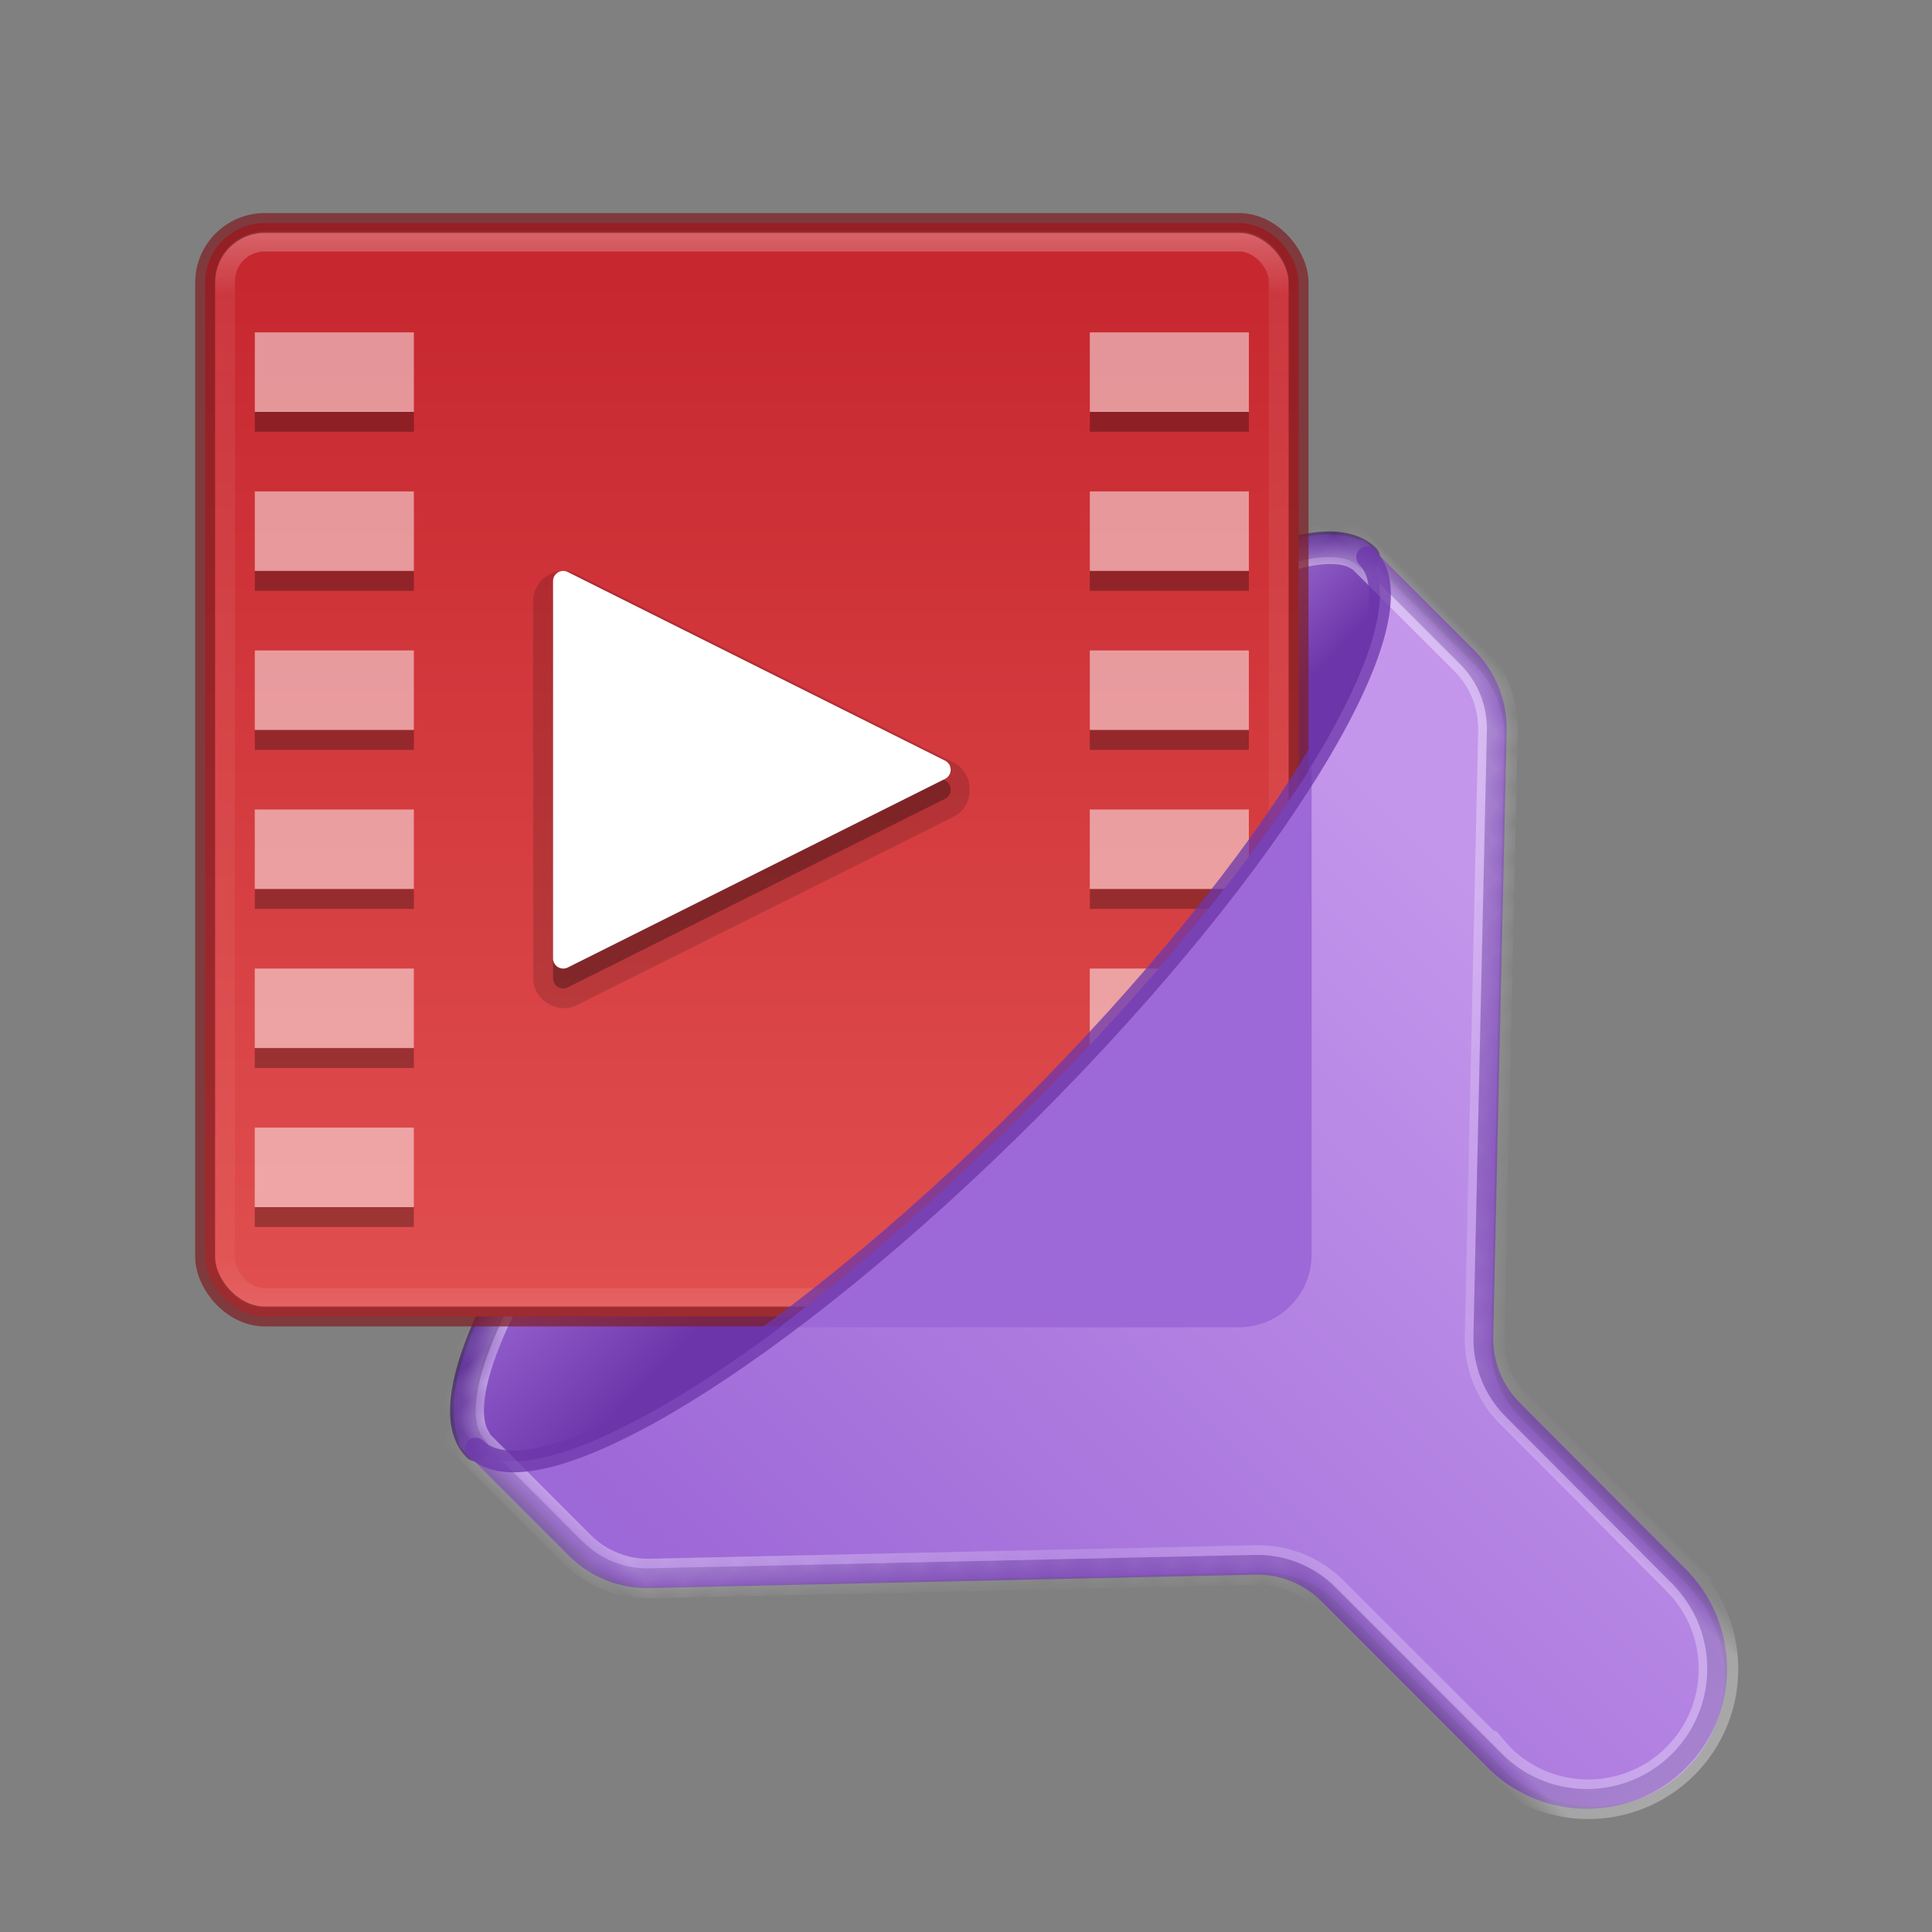 <?xml version="1.0" encoding="UTF-8" standalone="no"?>
<svg
   xmlns:dc="http://purl.org/dc/elements/1.1/"
   xmlns:cc="http://creativecommons.org/ns#"
   xmlns:rdf="http://www.w3.org/1999/02/22-rdf-syntax-ns#"
   xmlns:svg="http://www.w3.org/2000/svg"
   xmlns="http://www.w3.org/2000/svg"
   xmlns:xlink="http://www.w3.org/1999/xlink"
   xmlns:sodipodi="http://sodipodi.sourceforge.net/DTD/sodipodi-0.dtd"
   xmlns:inkscape="http://www.inkscape.org/namespaces/inkscape"
   style="isolation:isolate"
   viewBox="0 0 128 128"
   width="128"
   height="128"
   version="1.1"
   id="svg129"
   sodipodi:docname="com.github.cryptowyrm.copypastegrab.svg"
   inkscape:version="0.92.4 5da689c313, 2019-01-14"
   enable-background="new">
  <rect x="0" y="0" width="128" height="128" fill="#808080" stroke="none"/>
  <sodipodi:namedview
     pagecolor="#ffffff"
     bordercolor="#666666"
     borderopacity="1"
     objecttolerance="10"
     gridtolerance="10"
     guidetolerance="10"
     inkscape:pageopacity="0"
     inkscape:pageshadow="2"
     inkscape:window-width="2560"
     inkscape:window-height="1386"
     id="namedview131"
     showgrid="true"
     inkscape:zoom="4"
     inkscape:cx="43.008421"
     inkscape:cy="87.94217"
     inkscape:window-x="0"
     inkscape:window-y="28"
     inkscape:window-maximized="1"
     inkscape:current-layer="layer1"
     inkscape:snap-intersection-paths="true"
     inkscape:object-paths="true"
     inkscape:snap-center="true"
     inkscape:snap-object-midpoints="true"
     inkscape:snap-nodes="true"
     showguides="true"
     inkscape:guide-bbox="true"
     inkscape:snap-page="true">
    <inkscape:grid
       type="xygrid"
       id="grid1102" />
    <sodipodi:guide
       position="127,8"
       orientation="0,1"
       id="guide1104"
       inkscape:locked="false" />
    <sodipodi:guide
       position="126.299,114"
       orientation="0,1"
       id="guide1106"
       inkscape:locked="false" />
  </sodipodi:namedview>
  <defs
     id="defs5">
    <linearGradient
       inkscape:collect="always"
       id="linearGradient2333">
      <stop
         style="stop-color:#9d68d7;stop-opacity:1;"
         offset="0"
         id="stop2329" />
      <stop
         style="stop-color:#c396eb;stop-opacity:1"
         offset="1"
         id="stop2331" />
    </linearGradient>
    <linearGradient
       id="linearGradient1086">
      <stop
         style="stop-color:#c6262e;stop-opacity:1"
         offset="0"
         id="stop1082" />
      <stop
         style="stop-color:#e14f4f;stop-opacity:1"
         offset="1"
         id="stop1084" />
    </linearGradient>
    <linearGradient
       inkscape:collect="always"
       id="linearGradient1159">
      <stop
         style="stop-color:#ffffff;stop-opacity:0.474"
         offset="0"
         id="stop1155" />
      <stop
         id="stop893"
         offset="0.524"
         style="stop-color:#ffffff;stop-opacity:0.202" />
      <stop
         style="stop-color:#ffffff;stop-opacity:0.757"
         offset="1"
         id="stop1157" />
    </linearGradient>
    <linearGradient
       inkscape:collect="always"
       id="linearGradient1146">
      <stop
         style="stop-color:#6c36aa;stop-opacity:1;"
         offset="0"
         id="stop1142" />
      <stop
         style="stop-color:#6c36aa;stop-opacity:0;"
         offset="1"
         id="stop1144" />
    </linearGradient>
    <linearGradient
       gradientUnits="userSpaceOnUse"
       gradientTransform="matrix(63.051,0,0,70.028,34,50.972)"
       y2="0.632"
       x2="1.175"
       y1="0.916"
       x1="0.417"
       id="linearGradient913"
       spreadMethod="reflect">
      <stop
         id="stop905"
         style="stop-color:#626262;stop-opacity:1"
         stop-opacity="1"
         offset="0" />
      <stop
         id="stop907"
         style="stop-color:rgb(251,251,251)"
         stop-opacity="1"
         offset="0.501" />
      <stop
         id="stop909"
         style="stop-color:#3e3e3e;stop-opacity:1"
         stop-opacity="1"
         offset="1" />
      <stop
         id="stop911"
         style="stop-color:rgb(34,34,34)"
         stop-opacity="1"
         offset="1" />
    </linearGradient>
    <defs
       id="defs18">
      <filter
         style="color-interpolation-filters:sRGB"
         filterUnits="objectBoundingBox"
         height="4"
         width="4"
         y="-2"
         x="-2"
         id="WRFd4d3NpfOnJD4am1MuHZCbkU5yCMiX">
        <feGaussianBlur
           id="feGaussianBlur15"
           stdDeviation="2.147" />
      </filter>
    </defs>
    <defs
       id="defs31">
      <filter
         style="color-interpolation-filters:sRGB"
         filterUnits="objectBoundingBox"
         height="4"
         width="4"
         y="-2"
         x="-2"
         id="PRyrt8jTOCg9IXoUGN4z0RxWDRVjClqJ">
        <feGaussianBlur
           id="feGaussianBlur28"
           stdDeviation="2.214" />
      </filter>
    </defs>
    <defs
       id="defs87">
      <filter
         style="color-interpolation-filters:sRGB"
         filterUnits="objectBoundingBox"
         height="4"
         width="4"
         y="-2"
         x="-2"
         id="kqS1lDdwMTTsE2exyKNqwGfAMAZA3VPE">
        <feGaussianBlur
           id="feGaussianBlur76"
           stdDeviation="2.147"
           in="SourceGraphic" />
        <feOffset
           id="feOffset78"
           result="pf_100_offsetBlur"
           dy="-3"
           dx="0" />
        <feFlood
           id="feFlood80"
           flood-opacity="0.65"
           flood-color="#000000" />
        <feComposite
           id="feComposite82"
           result="pf_100_dropShadow"
           operator="in"
           in2="pf_100_offsetBlur" />
        <feBlend
           id="feBlend84"
           mode="normal"
           in2="pf_100_dropShadow"
           in="SourceGraphic" />
      </filter>
    </defs>
    <linearGradient
       spreadMethod="reflect"
       id="_lgradient_0"
       x1="0.417"
       y1="0.916"
       x2="1.175"
       y2="0.632"
       gradientTransform="matrix(63.051,0,0,70.028,34,50.972)"
       gradientUnits="userSpaceOnUse">
      <stop
         offset="0"
         stop-opacity="1"
         style="stop-color:rgb(189,189,189)"
         id="stop63" />
      <stop
         offset="0.465"
         stop-opacity="1"
         style="stop-color:rgb(251,251,251)"
         id="stop65" />
      <stop
         offset="87.391"
         stop-opacity="1"
         style="stop-color:rgb(128,128,128)"
         id="stop67" />
      <stop
         offset="1"
         stop-opacity="1"
         style="stop-color:rgb(34,34,34)"
         id="stop69" />
    </linearGradient>
    <linearGradient
       id="linearGradient4170">
      <stop
         id="stop1009"
         offset="0"
         style="stop-color:#575d5e;stop-opacity:1" />
      <stop
         id="stop1011"
         offset="1"
         style="stop-color:#292d2e;stop-opacity:1" />
    </linearGradient>
    <linearGradient
       xlink:href="#linearGradient3924-2-2-5-8"
       gradientUnits="userSpaceOnUse"
       gradientTransform="matrix(1.432,0,0,1.436,35.847,34.942)"
       y2="43"
       y1="5"
       x2="24"
       x1="24"
       id="linearGradient3180" />
    <linearGradient
       id="linearGradient3924-2-2-5-8">
      <stop
         id="stop1015"
         style="stop-color:#ffffff;stop-opacity:1"
         offset="0" />
      <stop
         id="stop1017"
         style="stop-color:#ffffff;stop-opacity:0.235"
         offset=".063" />
      <stop
         id="stop1019"
         style="stop-color:#ffffff;stop-opacity:0.157"
         offset=".951" />
      <stop
         id="stop1021"
         style="stop-color:#ffffff;stop-opacity:0.392"
         offset="1" />
    </linearGradient>
    <radialGradient
       xlink:href="#linearGradient3688-166-749-4-0-3-8"
       gradientUnits="userSpaceOnUse"
       gradientTransform="matrix(2.004,0,0,1.4,27.988,-17.4)"
       fy="43.5"
       fx="4.993"
       r="2.5"
       cy="43.5"
       cx="4.993"
       id="radialGradient3337-2-2" />
    <linearGradient
       id="linearGradient3688-166-749-4-0-3-8">
      <stop
         id="stop1025"
         style="stop-color:#181818;stop-opacity:1"
         offset="0" />
      <stop
         id="stop1027"
         style="stop-color:#181818;stop-opacity:0"
         offset="1" />
    </linearGradient>
    <radialGradient
       xlink:href="#linearGradient3688-166-749-4-0-3-8"
       gradientUnits="userSpaceOnUse"
       gradientTransform="matrix(2.004,0,0,1.4,-20.012,-104.4)"
       fy="43.5"
       fx="4.993"
       r="2.5"
       cy="43.5"
       cx="4.993"
       id="radialGradient3339-1-4" />
    <linearGradient
       id="linearGradient3702-501-757-8-4-1-1">
      <stop
         id="stop1036"
         style="stop-color:#181818;stop-opacity:0"
         offset="0" />
      <stop
         id="stop1038"
         style="stop-color:#181818;stop-opacity:1"
         offset=".5" />
      <stop
         id="stop1040"
         style="stop-color:#181818;stop-opacity:0"
         offset="1" />
    </linearGradient>
    <linearGradient
       xlink:href="#linearGradient3702-501-757-8-4-1-1"
       gradientUnits="userSpaceOnUse"
       y2="39.999"
       y1="47.028"
       x2="25.058"
       x1="25.058"
       id="linearGradient4159" />
    <linearGradient
       xlink:href="#linearGradient4170"
       gradientUnits="userSpaceOnUse"
       y2="59"
       y1="5"
       x2="32"
       x1="32"
       id="linearGradient4166"
       gradientTransform="translate(38.226,37.413)" />
    <linearGradient
       inkscape:collect="always"
       xlink:href="#linearGradient1146"
       id="linearGradient1148"
       x1="66.961"
       y1="77.637"
       x2="66.734"
       y2="69.727"
       gradientUnits="userSpaceOnUse"
       gradientTransform="matrix(1.692,0,0,1.692,-114.369,-37.225)" />
    <linearGradient
       inkscape:collect="always"
       xlink:href="#linearGradient1159"
       id="linearGradient1161"
       x1="65.549"
       y1="123.85"
       x2="66.49"
       y2="69.323"
       gradientUnits="userSpaceOnUse" />
    <mask
       maskUnits="userSpaceOnUse"
       id="mask889">
      <path
         style="fill:#9d68d7;fill-opacity:1;stroke:none;stroke-width:0.851;stroke-linecap:round;stroke-linejoin:round;stroke-opacity:0.757"
         d="m 65.334,69.742 a 24.678,5.957 0 0 0 -24.592,5.537 h -0.086 v 0.42 5.547 c 0,1.076 0.439,2.106 1.217,2.85 l 17.137,16.393 c 0.778,0.744 1.219,1.773 1.219,2.85 v 15.334 h 0.002 c -0.002,0.027 -0.003,0.055 -0.004,0.082 6.2e-5,2.817 2.284,5.102 5.102,5.102 2.741,-0.003 4.99,-2.173 5.092,-4.912 h 0.006 v -0.113 c 0.002,-0.025 0.003,-0.051 0.004,-0.076 -8.95e-4,-0.037 -0.002,-0.074 -0.004,-0.111 l 0.014,-15.305 c 8.87e-4,-1.076 0.439,-2.106 1.217,-2.85 L 88.793,84.095 c 0.778,-0.744 1.219,-1.773 1.219,-2.85 V 75.699 75.275 H 89.947 A 24.678,5.957 0 0 0 65.334,69.742 Z"
         id="path891"
         inkscape:connector-curvature="0" />
    </mask>
    <filter
       color-interpolation-filters="sRGB"
       height="46"
       width="567"
       y="190"
       x="-266"
       filterUnits="userSpaceOnUse"
       id="filter0_d">
      <feFlood
         id="feFlood1082"
         result="BackgroundImageFix"
         flood-opacity="0" />
      <feColorMatrix
         id="feColorMatrix1084"
         values="0 0 0 0 0 0 0 0 0 0 0 0 0 0 0 0 0 0 255 0"
         type="matrix"
         in="SourceAlpha" />
      <feOffset
         id="feOffset1086"
         dy="7"
         dx="0" />
      <feGaussianBlur
         id="feGaussianBlur1088"
         stdDeviation="3.5" />
      <feColorMatrix
         id="feColorMatrix1090"
         values="0 0 0 0 0 0 0 0 0 0 0 0 0 0 0 0 0 0 0.3 0"
         type="matrix" />
      <feBlend
         id="feBlend1092"
         result="effect1_dropShadow"
         in2="BackgroundImageFix"
         mode="normal" />
      <feBlend
         id="feBlend1094"
         result="shape"
         in2="effect1_dropShadow"
         in="SourceGraphic"
         mode="normal" />
    </filter>
    <filter
       color-interpolation-filters="sRGB"
       height="438"
       width="309"
       y="-291"
       x="-137"
       filterUnits="userSpaceOnUse"
       id="filter1_d">
      <feFlood
         id="feFlood1097"
         result="BackgroundImageFix"
         flood-opacity="0" />
      <feColorMatrix
         id="feColorMatrix1099"
         values="0 0 0 0 0 0 0 0 0 0 0 0 0 0 0 0 0 0 255 0"
         type="matrix"
         in="SourceAlpha" />
      <feOffset
         id="feOffset1101"
         dy="4"
         dx="0" />
      <feGaussianBlur
         id="feGaussianBlur1103"
         stdDeviation="2" />
      <feColorMatrix
         id="feColorMatrix1105"
         values="0 0 0 0 0 0 0 0 0 0 0 0 0 0 0 0 0 0 0.25 0"
         type="matrix" />
      <feBlend
         id="feBlend1107"
         result="effect1_dropShadow"
         in2="BackgroundImageFix"
         mode="normal" />
      <feBlend
         id="feBlend1109"
         result="shape"
         in2="effect1_dropShadow"
         in="SourceGraphic"
         mode="normal" />
    </filter>
    <linearGradient
       gradientTransform="matrix(0,553,-553,0,553,0)"
       gradientUnits="userSpaceOnUse"
       y2="0"
       x2="1"
       y1="0"
       x1="0"
       id="paint2_linear">
      <stop
         id="stop1112"
         stop-opacity="0.7"
         stop-color="#EBC654"
         offset="0" />
      <stop
         id="stop1114"
         stop-color="#F2C94C"
         offset="1" />
    </linearGradient>
    <linearGradient
       gradientTransform="matrix(0,553,-553,0,553,0)"
       gradientUnits="userSpaceOnUse"
       y2="0"
       x2="1"
       y1="0"
       x1="0"
       id="paint3_linear">
      <stop
         id="stop1117"
         stop-color="#F2C94C"
         offset="0" />
      <stop
         id="stop1119"
         stop-color="#C9A944"
         offset="1" />
    </linearGradient>
    <linearGradient
       gradientTransform="matrix(0,553,-553,0,553,0)"
       gradientUnits="userSpaceOnUse"
       y2="0"
       x2="1"
       y1="0"
       x1="0"
       id="paint4_linear">
      <stop
         id="stop1122"
         stop-color="#F2F2F2"
         offset="0" />
      <stop
         id="stop1124"
         stop-color="#E0E0E0"
         offset="1" />
    </linearGradient>
    <linearGradient
       gradientTransform="matrix(0,553,-553,0,553,0)"
       gradientUnits="userSpaceOnUse"
       y2="0"
       x2="1"
       y1="0"
       x1="0"
       id="paint5_linear">
      <stop
         id="stop1127"
         stop-color="#4F4F4F"
         offset="0" />
      <stop
         id="stop1129"
         stop-color="#333333"
         offset="1" />
    </linearGradient>
    <path
       d="M 0 15.198C 0 6.804 6.804 0 15.198 0L 537.802 0C 546.196 0 553 6.804 553 15.198L 553 15.198C 553 23.591 546.196 30.395 537.802 30.395L 15.198 30.395C 6.804 30.395 0 23.591 0 15.198L 0 15.198Z"
       id="path0_fill" />
    <path
       d="M 0 20C 0 8.954 8.954 0 20 0L 533 0C 544.046 0 553 8.954 553 20L 553 533C 553 544.046 544.046 553 533 553L 20 553C 8.954 553 0 544.046 0 533L 0 20Z"
       id="path1_fill" />
    <path
       d="M 20 5L 533 5L 533 -5L 20 -5L 20 5ZM 548 20L 548 533L 558 533L 558 20L 548 20ZM 533 548L 20 548L 20 558L 533 558L 533 548ZM 5 533L 5 20L -5 20L -5 533L 5 533ZM 20 548C 11.716 548 5 541.284 5 533L -5 533C -5 546.807 6.193 558 20 558L 20 548ZM 548 533C 548 541.284 541.284 548 533 548L 533 558C 546.807 558 558 546.807 558 533L 548 533ZM 533 5C 541.284 5 548 11.716 548 20L 558 20C 558 6.193 546.807 -5 533 -5L 533 5ZM 20 -5C 6.193 -5 -5 6.193 -5 20L 5 20C 5 11.716 11.716 5 20 5L 20 -5Z"
       id="path2_stroke" />
    <path
       d="M 20 8L 533 8L 533 -8L 20 -8L 20 8ZM 545 20L 545 533L 561 533L 561 20L 545 20ZM 533 545L 20 545L 20 561L 533 561L 533 545ZM 8 533L 8 20L -8 20L -8 533L 8 533ZM 20 545C 13.373 545 8 539.627 8 533L -8 533C -8 548.464 4.536 561 20 561L 20 545ZM 545 533C 545 539.627 539.627 545 533 545L 533 561C 548.464 561 561 548.464 561 533L 545 533ZM 533 8C 539.627 8 545 13.373 545 20L 561 20C 561 4.536 548.464 -8 533 -8L 533 8ZM 20 -8C 4.536 -8 -8 4.536 -8 20L 8 20C 8 13.373 13.373 8 20 8L 20 -8Z"
       id="path3_stroke_2x" />
    <path
       d="M 20 10L 533 10L 533 -10L 20 -10L 20 10ZM 543 20L 543 533L 563 533L 563 20L 543 20ZM 533 543L 20 543L 20 563L 533 563L 533 543ZM 10 533L 10 20L -10 20L -10 533L 10 533ZM 20 543C 14.477 543 10 538.523 10 533L -10 533C -10 549.569 3.431 563 20 563L 20 543ZM 543 533C 543 538.523 538.523 543 533 543L 533 563C 549.569 563 563 549.569 563 533L 543 533ZM 533 10C 538.523 10 543 14.477 543 20L 563 20C 563 3.431 549.569 -10 533 -10L 533 10ZM 20 -10C 3.431 -10 -10 3.431 -10 20L 10 20C 10 14.477 14.477 10 20 10L 20 -10Z"
       id="path4_stroke_2x" />
    <path
       d="M 185.215 0L 202.864 0L 202.864 64.713L 217.571 64.713L 217.571 0L 242.084 0L 242.084 203.875L 292.801 203.875C 299.225 203.875 303.029 211.065 299.415 216.376L 157.021 425.622C 153.846 430.287 146.969 430.287 143.794 425.622L 1.4 216.376C -2.214 211.065 1.59 203.875 8.014 203.875L 57.751 203.875L 57.751 0L 74.419 0L 74.419 108.933L 90.107 108.933L 90.107 0L 106.775 0L 106.775 31.278L 122.463 31.278L 122.463 0L 140.112 0L 140.112 73.341L 150.898 73.341L 150.898 0L 169.527 0L 169.527 37.749L 185.215 37.749L 185.215 0Z"
       fill-rule="evenodd"
       id="path5_fill" />
    <path
       d="M 202.864 0L 204.864 0L 204.864 -2L 202.864 -2L 202.864 0ZM 185.215 0L 185.215 -2L 183.215 -2L 183.215 0L 185.215 0ZM 202.864 64.713L 200.864 64.713L 200.864 66.713L 202.864 66.713L 202.864 64.713ZM 217.571 64.713L 217.571 66.713L 219.571 66.713L 219.571 64.713L 217.571 64.713ZM 217.571 0L 217.571 -2L 215.571 -2L 215.571 0L 217.571 0ZM 242.084 0L 244.084 0L 244.084 -2L 242.084 -2L 242.084 0ZM 242.084 203.875L 240.084 203.875L 240.084 205.875L 242.084 205.875L 242.084 203.875ZM 292.801 203.875L 292.801 205.875L 292.801 205.875L 292.801 203.875ZM 299.415 216.376L 297.761 215.251L 297.761 215.251L 299.415 216.376ZM 157.021 425.622L 158.675 426.747L 158.675 426.747L 157.021 425.622ZM 143.794 425.622L 145.447 424.496L 145.447 424.496L 143.794 425.622ZM 1.4 216.376L -0.254 217.501L -0.254 217.501L 1.4 216.376ZM 8.014 203.875L 8.014 201.875L 8.014 201.875L 8.014 203.875ZM 57.751 203.875L 57.751 205.875L 59.751 205.875L 59.751 203.875L 57.751 203.875ZM 57.751 0L 57.751 -2L 55.751 -2L 55.751 0L 57.751 0ZM 74.419 0L 76.419 0L 76.419 -2L 74.419 -2L 74.419 0ZM 74.419 108.933L 72.419 108.933L 72.419 110.933L 74.419 110.933L 74.419 108.933ZM 90.107 108.933L 90.107 110.933L 92.107 110.933L 92.107 108.933L 90.107 108.933ZM 90.107 0L 90.107 -2L 88.107 -2L 88.107 0L 90.107 0ZM 106.775 0L 108.775 0L 108.775 -2L 106.775 -2L 106.775 0ZM 106.775 31.278L 104.775 31.278L 104.775 33.278L 106.775 33.278L 106.775 31.278ZM 122.463 31.278L 122.463 33.278L 124.463 33.278L 124.463 31.278L 122.463 31.278ZM 122.463 0L 122.463 -2L 120.463 -2L 120.463 0L 122.463 0ZM 140.112 0L 142.112 0L 142.112 -2L 140.112 -2L 140.112 0ZM 140.112 73.341L 138.112 73.341L 138.112 75.341L 140.112 75.341L 140.112 73.341ZM 150.898 73.341L 150.898 75.341L 152.898 75.341L 152.898 73.341L 150.898 73.341ZM 150.898 0L 150.898 -2L 148.898 -2L 148.898 0L 150.898 0ZM 169.527 0L 171.527 0L 171.527 -2L 169.527 -2L 169.527 0ZM 169.527 37.749L 167.527 37.749L 167.527 39.749L 169.527 39.749L 169.527 37.749ZM 185.215 37.749L 185.215 39.749L 187.215 39.749L 187.215 37.749L 185.215 37.749ZM 202.864 -2L 185.215 -2L 185.215 2L 202.864 2L 202.864 -2ZM 204.864 64.713L 204.864 0L 200.864 0L 200.864 64.713L 204.864 64.713ZM 217.571 62.713L 202.864 62.713L 202.864 66.713L 217.571 66.713L 217.571 62.713ZM 215.571 0L 215.571 64.713L 219.571 64.713L 219.571 0L 215.571 0ZM 242.084 -2L 217.571 -2L 217.571 2L 242.084 2L 242.084 -2ZM 244.084 203.875L 244.084 0L 240.084 0L 240.084 203.875L 244.084 203.875ZM 242.084 205.875L 292.801 205.875L 292.801 201.875L 242.084 201.875L 242.084 205.875ZM 292.801 205.875C 297.619 205.875 300.472 211.268 297.761 215.251L 301.068 217.501C 305.586 210.863 300.831 201.875 292.801 201.875L 292.801 205.875ZM 297.761 215.251L 155.368 424.496L 158.675 426.747L 301.068 217.501L 297.761 215.251ZM 155.368 424.496C 152.986 427.996 147.828 427.996 145.447 424.496L 142.14 426.747C 146.109 432.579 154.706 432.579 158.675 426.747L 155.368 424.496ZM 145.447 424.496L 3.053 215.251L -0.254 217.501L 142.14 426.747L 145.447 424.496ZM 3.053 215.251C 0.343 211.268 3.196 205.875 8.014 205.875L 8.014 201.875C -0.017 201.875 -4.771 210.863 -0.254 217.501L 3.053 215.251ZM 8.014 205.875L 57.751 205.875L 57.751 201.875L 8.014 201.875L 8.014 205.875ZM 55.751 0L 55.751 203.875L 59.751 203.875L 59.751 0L 55.751 0ZM 74.419 -2L 57.751 -2L 57.751 2L 74.419 2L 74.419 -2ZM 76.419 108.933L 76.419 0L 72.419 0L 72.419 108.933L 76.419 108.933ZM 90.107 106.933L 74.419 106.933L 74.419 110.933L 90.107 110.933L 90.107 106.933ZM 88.107 0L 88.107 108.933L 92.107 108.933L 92.107 0L 88.107 0ZM 106.775 -2L 90.107 -2L 90.107 2L 106.775 2L 106.775 -2ZM 108.775 31.278L 108.775 0L 104.775 0L 104.775 31.278L 108.775 31.278ZM 122.463 29.278L 106.775 29.278L 106.775 33.278L 122.463 33.278L 122.463 29.278ZM 120.463 0L 120.463 31.278L 124.463 31.278L 124.463 0L 120.463 0ZM 140.112 -2L 122.463 -2L 122.463 2L 140.112 2L 140.112 -2ZM 142.112 73.341L 142.112 0L 138.112 0L 138.112 73.341L 142.112 73.341ZM 150.898 71.341L 140.112 71.341L 140.112 75.341L 150.898 75.341L 150.898 71.341ZM 148.898 0L 148.898 73.341L 152.898 73.341L 152.898 0L 148.898 0ZM 169.527 -2L 150.898 -2L 150.898 2L 169.527 2L 169.527 -2ZM 171.527 37.749L 171.527 0L 167.527 0L 167.527 37.749L 171.527 37.749ZM 185.215 35.749L 169.527 35.749L 169.527 39.749L 185.215 39.749L 185.215 35.749ZM 183.215 0L 183.215 37.749L 187.215 37.749L 187.215 0L 183.215 0Z"
       id="path6_stroke_2x" />
    <clipPath
       style="clip-rule:evenodd"
       id="clip-0">
      <path
         style="fill:#ffffff"
         inkscape:connector-curvature="0"
         d="M -283,-361 H 317 V 239 H -283 Z"
         id="path1040" />
    </clipPath>
    <mask
       id="mask1073">
      <use
         height="100%"
         width="100%"
         y="0"
         x="0"
         style="fill:#ffffff"
         xlink:href="#path5_fill"
         transform="translate(-133,-290.956)"
         id="use1071" />
    </mask>
    <linearGradient
       xlink:href="#linearGradient3924-2-2-5-8"
       gradientUnits="userSpaceOnUse"
       gradientTransform="matrix(1.439,0,0,1.443,45.943,-41.833)"
       y2="43"
       y1="5"
       x2="24"
       x1="24"
       id="linearGradient3180-4" />
    <radialGradient
       xlink:href="#linearGradient3688-166-749-4-0-3-8"
       gradientUnits="userSpaceOnUse"
       gradientTransform="matrix(2.004,0,0,1.4,27.988,-17.4)"
       fy="43.5"
       fx="4.993"
       r="2.5"
       cy="43.5"
       cx="4.993"
       id="radialGradient3337-2-2-4" />
    <radialGradient
       xlink:href="#linearGradient3688-166-749-4-0-3-8"
       gradientUnits="userSpaceOnUse"
       gradientTransform="matrix(2.004,0,0,1.4,-20.012,-104.4)"
       fy="43.5"
       fx="4.993"
       r="2.5"
       cy="43.5"
       cx="4.993"
       id="radialGradient3339-1-4-4" />
    <linearGradient
       xlink:href="#linearGradient1086"
       gradientUnits="userSpaceOnUse"
       y2="59"
       y1="5"
       x2="32"
       x1="32"
       id="linearGradient4166-3"
       gradientTransform="matrix(1.005,0,0,1.005,48.332,-39.35)" />
    <linearGradient
       inkscape:collect="always"
       xlink:href="#linearGradient1086"
       id="linearGradient1266"
       gradientUnits="userSpaceOnUse"
       gradientTransform="matrix(0.71,0.71,-0.71,0.71,135,7.531)"
       x1="32"
       y1="5"
       x2="32"
       y2="59" />
    <linearGradient
       inkscape:collect="always"
       xlink:href="#linearGradient1146"
       id="linearGradient1338"
       gradientUnits="userSpaceOnUse"
       gradientTransform="matrix(1.291,0,0,1.291,-24.601,-30.951)"
       x1="66.719"
       y1="81.22"
       x2="67.557"
       y2="69.34" />
    <linearGradient
       inkscape:collect="always"
       xlink:href="#linearGradient1159"
       id="linearGradient1340"
       gradientUnits="userSpaceOnUse"
       x1="65.549"
       y1="123.85"
       x2="66.49"
       y2="69.323" />
    <linearGradient
       inkscape:collect="always"
       xlink:href="#linearGradient1086"
       id="linearGradient1342"
       gradientUnits="userSpaceOnUse"
       gradientTransform="matrix(1.005,0,0,1.005,48.332,-39.35)"
       x1="32"
       y1="5"
       x2="32"
       y2="59" />
    <linearGradient
       inkscape:collect="always"
       xlink:href="#linearGradient3924-2-2-5-8"
       id="linearGradient1344"
       gradientUnits="userSpaceOnUse"
       gradientTransform="matrix(1.439,0,0,1.443,45.943,-41.833)"
       x1="24"
       y1="5"
       x2="24"
       y2="43" />
    <linearGradient
       inkscape:collect="always"
       xlink:href="#linearGradient2333"
       id="linearGradient2335"
       x1="50"
       y1="110.399"
       x2="100"
       y2="60.455"
       gradientUnits="userSpaceOnUse" />
  </defs>
  <g
     inkscape:groupmode="layer"
     id="layer3"
     inkscape:label="Layer 3" />
  <g
     inkscape:groupmode="layer"
     id="layer1"
     inkscape:label="Layer 1">
    <path
       inkscape:connector-curvature="0"
       id="path881"
       d="M 54.43,59.823 C 38.945,75.317 28.992,91.053 31.63,95.874 l -0.103,0.103 0.502,0.502 6.637,6.637 c 1.288,1.288 3.045,1.994 4.866,1.954 l 40.119,-0.89 c 1.821,-0.041 3.58,0.663 4.868,1.951 l 10.932,10.932 0.002,-0.002 c 0.031,0.034 0.062,0.069 0.093,0.103 3.371,3.371 8.837,3.371 12.208,1e-5 3.276,-3.284 3.371,-8.57 0.215,-11.97 l 0.007,-0.007 -0.136,-0.136 c -0.029,-0.032 -0.058,-0.064 -0.087,-0.096 -0.045,-0.043 -0.091,-0.086 -0.138,-0.129 L 100.738,93.913 c -1.287,-1.289 -1.994,-3.045 -1.954,-4.866 L 99.674,48.928 c 0.041,-1.821 -0.663,-3.58 -1.951,-4.868 l -6.637,-6.637 -0.507,-0.507 -0.077,0.077 c -4.832,-2.628 -20.579,7.338 -36.071,22.83 z"
       style="fill:url(#linearGradient2335);fill-opacity:1;stroke:none;stroke-width:1.44;stroke-linecap:round;stroke-linejoin:round;stroke-opacity:0.757"
       sodipodi:nodetypes="ccccsccsccccccccccccscccc" />
    <path
       style="fill:none;fill-opacity:1;stroke:#412167;stroke-width:1.692;stroke-linecap:round;stroke-miterlimit:4;stroke-dasharray:none;stroke-opacity:0.757"
       d="M 31.519,95.97 C 27.582,92.033 37.612,75.622 53.92,59.314 70.228,43.006 86.639,32.977 90.575,36.913"
       id="ellipse1123"
       inkscape:connector-curvature="0"
       sodipodi:nodetypes="csc" />
    <path
       style="fill:none;fill-opacity:1;stroke:#6c36aa;stroke-width:1.311;stroke-linecap:round;stroke-linejoin:round;stroke-miterlimit:4;stroke-dasharray:none;stroke-opacity:0.757"
       d="M 53.921,59.314 C 38.436,74.807 28.483,90.544 31.121,95.365 l -0.103,0.103 0.502,0.502 6.637,6.637 c 1.288,1.288 3.045,1.994 4.866,1.954 l 40.119,-0.89 c 1.821,-0.041 3.58,0.663 4.868,1.951 l 10.932,10.932 0.002,-0.002 c 0.031,0.034 0.062,0.069 0.093,0.103 3.371,3.371 8.837,3.371 12.208,0 3.276,-3.284 3.371,-8.57 0.215,-11.97 l 0.007,-0.007 -0.136,-0.136 c -0.029,-0.032 -0.058,-0.064 -0.087,-0.096 -0.045,-0.043 -0.091,-0.086 -0.138,-0.129 L 100.229,93.404 C 98.942,92.115 98.234,90.359 98.275,88.538 l 0.89,-40.119 c 0.041,-1.821 -0.663,-3.58 -1.951,-4.868 l -6.637,-6.637 -0.507,-0.507 -0.077,0.077 C 85.161,33.856 69.414,43.822 53.921,59.314 Z"
       id="path1121"
       inkscape:connector-curvature="0"
       sodipodi:nodetypes="ccccsccsccccccccccccscccc" />
    <ellipse
       style="fill:url(#linearGradient1148);fill-opacity:1;stroke-width:1.44"
       cx="-3.815"
       cy="90.148"
       rx="41.759"
       ry="10.08"
       id="ellipse987"
       transform="rotate(-45)" />
    <path
       inkscape:connector-curvature="0"
       id="path1153"
       d="m 65.334,69.316 c -12.945,0.003 -23.68,2.42 -24.592,5.537 h -0.086 v 0.42 5.547 c 0,1.076 0.439,2.106 1.217,2.85 L 59.01,100.062 c 0.778,0.744 1.219,1.773 1.219,2.85 v 9.136 h 0.002 c -0.002,0.027 -0.003,0.055 -0.004,0.082 6.2e-5,2.817 2.284,5.102 5.102,5.102 2.741,-0.003 4.99,-2.173 5.092,-4.912 h 0.006 v -0.113 c 0.002,-0.025 0.003,-0.051 0.004,-0.076 -8.95e-4,-0.037 -0.002,-0.074 -0.004,-0.111 l 0.014,-9.107 c 8.87e-4,-1.076 0.439,-2.106 1.217,-2.85 L 88.793,83.67 c 0.778,-0.744 1.219,-1.773 1.219,-2.85 v -5.547 -0.424 h -0.064 C 89.027,71.732 78.282,69.317 65.334,69.316 Z"
       style="fill:none;fill-opacity:1;stroke:url(#linearGradient1161);stroke-width:1.549;stroke-miterlimit:4;stroke-dasharray:none;stroke-opacity:0.757"
       mask="url(#mask889)"
       transform="matrix(1.197,-1.197,1.197,1.197,-107.194,54.549)"
       sodipodi:nodetypes="ccccsccsccccccccccccscccc" />
    <g
       id="g1316"
       transform="translate(-110.225)">
      <path
         inkscape:connector-curvature="0"
         id="path1306"
         d="m 59.734,59.074 c -16.71,0.004 -30.567,3.124 -31.744,7.147 h -0.111 v 0.542 7.16 c 0,1.39 0.567,2.718 1.571,3.678 l 22.121,21.16 c 1.004,0.96 1.573,2.289 1.573,3.678 v 11.794 h 0.003 c -0.002,0.035 -0.004,0.071 -0.005,0.106 8e-5,3.637 2.948,6.585 6.585,6.585 3.539,-0.004 6.441,-2.805 6.573,-6.341 h 0.008 v -0.146 c 0.002,-0.033 0.004,-0.066 0.005,-0.098 -0.001,-0.048 -0.003,-0.096 -0.005,-0.144 l 0.018,-11.756 c 0.001,-1.39 0.567,-2.718 1.571,-3.678 L 90.016,77.602 c 1.004,-0.96 1.573,-2.289 1.573,-3.678 v -7.16 -0.547 h -0.083 C 90.317,62.193 76.447,59.075 59.734,59.074 Z"
         style="fill:#9d68d7;fill-opacity:1;stroke:none;stroke-width:1.098;stroke-linecap:round;stroke-linejoin:round;stroke-opacity:0.757"
         sodipodi:nodetypes="ccccsccsccccccccccccscccc" />
      <path
         style="fill:none;fill-opacity:1;stroke:#412167;stroke-width:1.291;stroke-linecap:round;stroke-miterlimit:4;stroke-dasharray:none;stroke-opacity:0.757"
         d="m 27.878,66.213 c 0,-4.247 14.262,-7.689 31.855,-7.689 17.593,0 31.855,3.443 31.855,7.689"
         id="path1308"
         inkscape:connector-curvature="0"
         sodipodi:nodetypes="csc" />
      <path
         style="fill:none;fill-opacity:1;stroke:#6c36aa;stroke-width:1;stroke-linecap:round;stroke-linejoin:round;stroke-miterlimit:4;stroke-dasharray:none;stroke-opacity:0.757"
         d="m 59.734,58.525 c -16.71,0.004 -30.567,3.124 -31.744,7.147 h -0.111 v 0.542 7.16 c 0,1.39 0.567,2.718 1.571,3.678 l 22.121,21.16 c 1.004,0.96 1.573,2.289 1.573,3.678 v 11.794 h 0.003 c -0.002,0.035 -0.004,0.071 -0.005,0.106 8e-5,3.637 2.948,6.585 6.585,6.585 3.539,-0.004 6.441,-2.805 6.573,-6.341 h 0.008 v -0.146 c 0.002,-0.033 0.004,-0.066 0.005,-0.098 -0.001,-0.048 -0.003,-0.096 -0.005,-0.144 l 0.018,-11.756 c 0.001,-1.39 0.567,-2.718 1.571,-3.678 l 22.12,-21.16 c 1.004,-0.96 1.573,-2.289 1.573,-3.678 v -7.16 -0.547 h -0.083 C 90.317,61.644 76.447,58.526 59.734,58.525 Z"
         id="path1310"
         inkscape:connector-curvature="0"
         sodipodi:nodetypes="ccccsccsccccccccccccscccc" />
      <ellipse
         style="fill:url(#linearGradient1338);fill-opacity:1;stroke-width:1.098"
         cx="59.733"
         cy="66.213"
         rx="31.855"
         ry="7.689"
         id="ellipse1312" />
      <path
         inkscape:connector-curvature="0"
         id="path1314"
         d="m 65.334,69.316 c -12.945,0.003 -23.68,2.42 -24.592,5.537 h -0.086 v 0.42 5.547 c 0,1.076 0.439,2.106 1.217,2.85 L 59.01,100.062 c 0.778,0.744 1.219,1.773 1.219,2.85 v 9.136 h 0.002 c -0.002,0.027 -0.003,0.055 -0.004,0.082 6.2e-5,2.817 2.284,5.102 5.102,5.102 2.741,-0.003 4.99,-2.173 5.092,-4.912 h 0.006 v -0.113 c 0.002,-0.025 0.003,-0.051 0.004,-0.076 -8.95e-4,-0.037 -0.002,-0.074 -0.004,-0.111 l 0.014,-9.107 c 8.87e-4,-1.076 0.439,-2.106 1.217,-2.85 L 88.793,83.67 c 0.778,-0.744 1.219,-1.773 1.219,-2.85 v -5.547 -0.424 h -0.064 C 89.027,71.732 78.282,69.317 65.334,69.316 Z"
         style="fill:none;fill-opacity:1;stroke:url(#linearGradient1340);stroke-width:1.549;stroke-miterlimit:4;stroke-dasharray:none;stroke-opacity:0.757"
         mask="url(#mask889)"
         transform="matrix(1.291,0,0,1.291,-24.601,-30.951)"
         sodipodi:nodetypes="ccccsccsccccccccccccscccc" />
    </g>
    <rect
       style="opacity:1;fill:#9d68d7;fill-opacity:1;fill-rule:evenodd;stroke:none;stroke-width:1.376;stroke-linecap:round;stroke-linejoin:round;stroke-miterlimit:4;stroke-dasharray:none;stroke-opacity:0.757;paint-order:markers fill stroke"
       id="rect1373"
       width="11"
       height="10.5"
       x="139.5"
       y="59.708" />
  </g>
  <g
     inkscape:groupmode="layer"
     id="layer2"
     inkscape:label="Layer 2"
     style="display:inline">
    <g
       id="g1278"
       transform="matrix(0.927,-0.927,0.927,0.927,-55.7,60.435)">
      <rect
         transform="rotate(45)"
         id="rect1030"
         style="color:#000000;display:inline;overflow:visible;visibility:visible;opacity:1;fill:url(#linearGradient4166-3);fill-opacity:1;fill-rule:nonzero;stroke:none;stroke-width:1.005;marker:none;enable-background:accumulate"
         ry="3.014"
         rx="3.014"
         y="-34.829"
         x="52.854"
         height="55.261"
         width="55.261" />
      <path
         id="path1032"
         style="color:#000000;font-style:normal;font-variant:normal;font-weight:normal;font-stretch:normal;font-size:medium;line-height:normal;font-family:sans-serif;text-indent:0;text-align:start;text-decoration:none;text-decoration-line:none;text-decoration-style:solid;text-decoration-color:#000000;letter-spacing:normal;word-spacing:normal;text-transform:none;writing-mode:lr-tb;direction:ltr;baseline-shift:baseline;text-anchor:start;white-space:normal;clip-rule:nonzero;display:inline;overflow:visible;visibility:visible;opacity:0.15;isolation:auto;mix-blend-mode:normal;color-interpolation:sRGB;color-interpolation-filters:linearRGB;solid-color:#000000;solid-opacity:1;fill:#000000;fill-opacity:1;fill-rule:evenodd;stroke:none;stroke-width:2.009;stroke-linecap:butt;stroke-linejoin:round;stroke-miterlimit:4;stroke-dasharray:none;stroke-dashoffset:0;stroke-opacity:1;color-rendering:auto;image-rendering:auto;shape-rendering:auto;text-rendering:auto;enable-background:accumulate"
         d="m 62.324,37.938 c -0.592,-0.55 -1.54,-0.532 -2.111,0.04 L 46.736,51.456 c -0.769,0.769 -0.438,2.172 0.594,2.517 l 20.22,6.741 c 1.129,0.377 2.3,-0.794 1.923,-1.923 l -6.74,-20.216 -0.001,-0.004 C 62.652,38.33 62.512,38.114 62.327,37.94 a 1.005,1.005 0 0 0 -0.003,-0.003 z"
         inkscape:connector-curvature="0" />
      <rect
         transform="rotate(45)"
         id="rect1034"
         style="opacity:0.3;fill:none;stroke:url(#linearGradient3180-4);stroke-width:1.005;stroke-linecap:round;stroke-linejoin:round;stroke-miterlimit:4;stroke-dasharray:none;stroke-dashoffset:0;stroke-opacity:1"
         ry="2.009"
         rx="2.009"
         y="-33.894"
         x="53.858"
         height="53.394"
         width="53.251" />
      <rect
         transform="rotate(45)"
         id="rect1036"
         style="color:#000000;display:inline;overflow:visible;visibility:visible;opacity:0.7;fill:none;stroke:#7f1d22;stroke-width:1.005;stroke-linecap:round;stroke-linejoin:round;stroke-miterlimit:4;stroke-dasharray:none;stroke-dashoffset:0;stroke-opacity:1;marker:none;enable-background:accumulate"
         ry="3.014"
         rx="3.014"
         y="-34.829"
         x="52.854"
         height="55.261"
         width="55.261" />
      <path
         id="path1038"
         style="opacity:0.5;fill:#ffffff;fill-opacity:1;stroke:none;stroke-width:2.009;stroke-linecap:round;stroke-linejoin:round;stroke-miterlimit:4;stroke-dasharray:none;stroke-opacity:1"
         d="m 59.869,18.429 -2.842,2.842 5.684,5.684 2.842,-2.842 z m 29.839,29.839 -2.842,2.842 5.684,5.684 2.842,-2.842 z m -35.523,-24.156 -2.842,2.842 5.684,5.684 2.842,-2.842 z m 29.839,29.839 -2.842,2.842 5.684,5.684 2.842,-2.842 z m -35.523,-24.156 -2.842,2.842 5.684,5.684 2.842,-2.842 z m 29.839,29.839 -2.842,2.842 5.684,5.684 2.842,-2.842 z m -35.523,-24.156 -2.842,2.842 5.684,5.684 2.842,-2.842 z m 29.839,29.839 -2.842,2.842 5.684,5.684 2.842,-2.842 z m -35.523,-24.156 -2.842,2.842 5.684,5.684 2.842,-2.842 z m 29.839,29.839 -2.842,2.842 5.684,5.684 2.842,-2.842 z m -35.523,-24.156 -2.842,2.842 5.684,5.684 2.842,-2.842 z m 29.839,29.839 -2.842,2.842 5.684,5.684 2.842,-2.842 z"
         inkscape:connector-curvature="0" />
      <path
         id="path1040-1"
         d="m 61.641,38.674 a 0.515,0.515 0 0 0 -0.716,0.014 l -13.479,13.479 a 0.515,0.515 0 0 0 0.201,0.853 l 20.22,6.741 a 0.515,0.515 0 0 0 0.652,-0.652 l -6.741,-20.22 a 0.515,0.515 0 0 0 -0.137,-0.215 z"
         style="color:#000000;font-style:normal;font-variant:normal;font-weight:normal;font-stretch:normal;font-size:medium;line-height:normal;font-family:sans-serif;text-indent:0;text-align:start;text-decoration:none;text-decoration-line:none;text-decoration-style:solid;text-decoration-color:#000000;letter-spacing:normal;word-spacing:normal;text-transform:none;writing-mode:lr-tb;direction:ltr;baseline-shift:baseline;text-anchor:start;white-space:normal;clip-rule:nonzero;display:inline;overflow:visible;visibility:visible;opacity:0.3;isolation:auto;mix-blend-mode:normal;color-interpolation:sRGB;color-interpolation-filters:linearRGB;solid-color:#000000;solid-opacity:1;fill:#000000;fill-opacity:1;fill-rule:evenodd;stroke:none;stroke-width:1.031px;stroke-linecap:butt;stroke-linejoin:round;stroke-miterlimit:4;stroke-dasharray:none;stroke-dashoffset:0;stroke-opacity:1;color-rendering:auto;image-rendering:auto;shape-rendering:auto;text-rendering:auto;enable-background:accumulate"
         inkscape:connector-curvature="0" />
      <path
         id="path1042"
         style="color:#000000;font-style:normal;font-variant:normal;font-weight:normal;font-stretch:normal;font-size:medium;line-height:normal;font-family:sans-serif;text-indent:0;text-align:start;text-decoration:none;text-decoration-line:none;text-decoration-style:solid;text-decoration-color:#000000;letter-spacing:normal;word-spacing:normal;text-transform:none;writing-mode:lr-tb;direction:ltr;baseline-shift:baseline;text-anchor:start;white-space:normal;clip-rule:nonzero;display:inline;overflow:visible;visibility:visible;opacity:1;isolation:auto;mix-blend-mode:normal;color-interpolation:sRGB;color-interpolation-filters:linearRGB;solid-color:#000000;solid-opacity:1;fill:#ffffff;fill-opacity:1;fill-rule:evenodd;stroke:none;stroke-width:1.031px;stroke-linecap:butt;stroke-linejoin:round;stroke-miterlimit:4;stroke-dasharray:none;stroke-dashoffset:0;stroke-opacity:1;color-rendering:auto;image-rendering:auto;shape-rendering:auto;text-rendering:auto;enable-background:accumulate"
         d="m 62.352,37.963 a 0.515,0.515 0 0 0 -0.716,0.014 L 48.156,51.456 a 0.515,0.515 0 0 0 0.201,0.853 l 20.22,6.741 a 0.515,0.515 0 0 0 0.652,-0.652 L 62.489,38.178 a 0.515,0.515 0 0 0 -0.137,-0.215 z"
         inkscape:connector-curvature="0" />
      <path
         id="path1044"
         style="opacity:0.3;fill:#000000;fill-opacity:1;stroke:none;stroke-width:2.009;stroke-linecap:round;stroke-linejoin:round;stroke-miterlimit:4;stroke-dasharray:none;stroke-opacity:1"
         d="m 57.027,21.271 -0.71,0.71 5.684,5.684 0.71,-0.71 z m 29.839,29.839 -0.71,0.71 5.684,5.684 0.71,-0.71 z m -35.523,-24.156 -0.71,0.71 5.684,5.684 0.71,-0.71 z m 29.839,29.839 -0.71,0.71 5.684,5.684 0.71,-0.71 z M 45.66,32.638 l -0.71,0.71 5.684,5.684 0.71,-0.71 z m 29.839,29.839 -0.71,0.71 5.684,5.684 0.71,-0.71 z M 39.976,38.322 39.266,39.032 l 5.684,5.684 0.71,-0.71 z m 29.839,29.839 -0.71,0.71 5.684,5.684 0.71,-0.71 z m -35.523,-24.156 -0.71,0.71 5.684,5.684 0.71,-0.71 z m 29.839,29.839 -0.71,0.71 5.684,5.684 0.71,-0.71 z m -35.523,-24.156 -0.71,0.71 5.684,5.684 0.71,-0.71 z m 29.839,29.839 -0.71,0.71 5.684,5.684 0.71,-0.71 z"
         inkscape:connector-curvature="0" />
    </g>
    <path
       style="isolation:isolate;fill:#9d68d7;fill-opacity:1;stroke:none;stroke-width:1.506;stroke-linecap:round;stroke-linejoin:round;stroke-opacity:0.757"
       d="m 50.594,61.245 c -0.504,0.525 -0.993,1.047 -1.484,1.571 a 10.539,43.662 45 0 1 1.484,-1.571 z m -2.879,3.068 c -0.562,0.615 -1.102,1.224 -1.645,1.834 a 10.539,43.662 45 0 1 1.645,-1.834 z m -2.733,3.059 c -0.543,0.624 -1.062,1.242 -1.583,1.859 a 10.539,43.662 45 0 1 1.583,-1.859 z m -2.637,3.106 c -0.34,0.412 -0.659,0.818 -0.988,1.227 a 10.539,43.662 45 0 1 0.988,-1.227 z M 66.495,46.605 a 10.539,43.662 45 0 1 2.077,-1.641 c -0.685,0.528 -1.378,1.08 -2.077,1.641 z m 3.142,-2.449 a 10.539,43.662 45 0 1 1.827,-1.353 c -0.601,0.435 -1.212,0.89 -1.827,1.353 z m 2.987,-2.177 a 10.539,43.662 45 0 1 1.62,-1.121 c -0.533,0.359 -1.073,0.736 -1.62,1.121 z m 2.843,-1.927 a 10.539,43.662 45 0 1 1.437,-0.907 c -0.472,0.292 -0.95,0.591 -1.437,0.907 z M 34.379,81.28 c -0.091,0.143 -0.191,0.29 -0.28,0.432 a 10.539,43.662 45 0 1 0.28,-0.432 z M 78.104,38.418 a 10.539,43.662 45 0 1 1.382,-0.787 c -0.454,0.251 -0.911,0.51 -1.382,0.787 z M 32.939,83.633 c -0.125,0.213 -0.257,0.429 -0.377,0.638 a 10.539,43.662 45 0 1 0.377,-0.638 z M 80.561,37.048 a 10.539,43.662 45 0 1 1.342,-0.664 c -0.44,0.21 -0.882,0.424 -1.342,0.664 z M 31.602,86.041 c -0.101,0.193 -0.206,0.391 -0.301,0.581 a 10.539,43.662 45 0 1 0.301,-0.581 z m 55.296,-35.254 A 10.539,43.662 45 0 1 68.077,73.508 10.539,43.662 45 0 1 51.639,87.936 l 30.438,5e-6 c 2.658,0 4.821,-2.159 4.821,-4.817 z"
       id="path1200"
       inkscape:connector-curvature="0" />
    <g
       id="g1334"
       transform="translate(-110.225)">
      <rect
         width="55.261"
         height="55.261"
         x="52.854"
         y="-34.829"
         rx="3.014"
         ry="3.014"
         style="color:#000000;display:inline;overflow:visible;visibility:visible;opacity:1;fill:url(#linearGradient1342);fill-opacity:1;fill-rule:nonzero;stroke:none;stroke-width:1.005;marker:none;enable-background:accumulate"
         id="rect1318"
         transform="rotate(45)" />
      <path
         inkscape:connector-curvature="0"
         d="m 62.324,37.938 c -0.592,-0.55 -1.54,-0.532 -2.111,0.04 L 46.736,51.456 c -0.769,0.769 -0.438,2.172 0.594,2.517 l 20.22,6.741 c 1.129,0.377 2.3,-0.794 1.923,-1.923 l -6.74,-20.216 -0.001,-0.004 C 62.652,38.33 62.512,38.114 62.327,37.94 a 1.005,1.005 0 0 0 -0.003,-0.003 z"
         style="color:#000000;font-style:normal;font-variant:normal;font-weight:normal;font-stretch:normal;font-size:medium;line-height:normal;font-family:sans-serif;text-indent:0;text-align:start;text-decoration:none;text-decoration-line:none;text-decoration-style:solid;text-decoration-color:#000000;letter-spacing:normal;word-spacing:normal;text-transform:none;writing-mode:lr-tb;direction:ltr;baseline-shift:baseline;text-anchor:start;white-space:normal;clip-rule:nonzero;display:inline;overflow:visible;visibility:visible;opacity:0.15;isolation:auto;mix-blend-mode:normal;color-interpolation:sRGB;color-interpolation-filters:linearRGB;solid-color:#000000;solid-opacity:1;fill:#000000;fill-opacity:1;fill-rule:evenodd;stroke:none;stroke-width:2.009;stroke-linecap:butt;stroke-linejoin:round;stroke-miterlimit:4;stroke-dasharray:none;stroke-dashoffset:0;stroke-opacity:1;color-rendering:auto;image-rendering:auto;shape-rendering:auto;text-rendering:auto;enable-background:accumulate"
         id="path1320" />
      <rect
         width="53.251"
         height="53.394"
         x="53.858"
         y="-33.894"
         rx="2.009"
         ry="2.009"
         style="opacity:0.3;fill:none;stroke:url(#linearGradient1344);stroke-width:1.005;stroke-linecap:round;stroke-linejoin:round;stroke-miterlimit:4;stroke-dasharray:none;stroke-dashoffset:0;stroke-opacity:1"
         id="rect1322"
         transform="rotate(45)" />
      <rect
         width="55.261"
         height="55.261"
         x="52.854"
         y="-34.829"
         rx="3.014"
         ry="3.014"
         style="color:#000000;display:inline;overflow:visible;visibility:visible;opacity:0.7;fill:none;stroke:#7f1d22;stroke-width:1.005;stroke-linecap:round;stroke-linejoin:round;stroke-miterlimit:4;stroke-dasharray:none;stroke-dashoffset:0;stroke-opacity:1;marker:none;enable-background:accumulate"
         id="rect1324"
         transform="rotate(45)" />
      <path
         inkscape:connector-curvature="0"
         d="m 59.869,18.429 -2.842,2.842 5.684,5.684 2.842,-2.842 z m 29.839,29.839 -2.842,2.842 5.684,5.684 2.842,-2.842 z m -35.523,-24.156 -2.842,2.842 5.684,5.684 2.842,-2.842 z m 29.839,29.839 -2.842,2.842 5.684,5.684 2.842,-2.842 z m -35.523,-24.156 -2.842,2.842 5.684,5.684 2.842,-2.842 z m 29.839,29.839 -2.842,2.842 5.684,5.684 2.842,-2.842 z m -35.523,-24.156 -2.842,2.842 5.684,5.684 2.842,-2.842 z m 29.839,29.839 -2.842,2.842 5.684,5.684 2.842,-2.842 z m -35.523,-24.156 -2.842,2.842 5.684,5.684 2.842,-2.842 z m 29.839,29.839 -2.842,2.842 5.684,5.684 2.842,-2.842 z m -35.523,-24.156 -2.842,2.842 5.684,5.684 2.842,-2.842 z m 29.839,29.839 -2.842,2.842 5.684,5.684 2.842,-2.842 z"
         style="opacity:0.5;fill:#ffffff;fill-opacity:1;stroke:none;stroke-width:2.009;stroke-linecap:round;stroke-linejoin:round;stroke-miterlimit:4;stroke-dasharray:none;stroke-opacity:1"
         id="path1326" />
      <path
         inkscape:connector-curvature="0"
         style="color:#000000;font-style:normal;font-variant:normal;font-weight:normal;font-stretch:normal;font-size:medium;line-height:normal;font-family:sans-serif;text-indent:0;text-align:start;text-decoration:none;text-decoration-line:none;text-decoration-style:solid;text-decoration-color:#000000;letter-spacing:normal;word-spacing:normal;text-transform:none;writing-mode:lr-tb;direction:ltr;baseline-shift:baseline;text-anchor:start;white-space:normal;clip-rule:nonzero;display:inline;overflow:visible;visibility:visible;opacity:0.3;isolation:auto;mix-blend-mode:normal;color-interpolation:sRGB;color-interpolation-filters:linearRGB;solid-color:#000000;solid-opacity:1;fill:#000000;fill-opacity:1;fill-rule:evenodd;stroke:none;stroke-width:1.031px;stroke-linecap:butt;stroke-linejoin:round;stroke-miterlimit:4;stroke-dasharray:none;stroke-dashoffset:0;stroke-opacity:1;color-rendering:auto;image-rendering:auto;shape-rendering:auto;text-rendering:auto;enable-background:accumulate"
         d="m 61.641,38.674 a 0.515,0.515 0 0 0 -0.716,0.014 l -13.479,13.479 a 0.515,0.515 0 0 0 0.201,0.853 l 20.22,6.741 a 0.515,0.515 0 0 0 0.652,-0.652 l -6.741,-20.22 a 0.515,0.515 0 0 0 -0.137,-0.215 z"
         id="path1328" />
      <path
         inkscape:connector-curvature="0"
         d="m 62.352,37.963 a 0.515,0.515 0 0 0 -0.716,0.014 L 48.156,51.456 a 0.515,0.515 0 0 0 0.201,0.853 l 20.22,6.741 a 0.515,0.515 0 0 0 0.652,-0.652 L 62.489,38.178 a 0.515,0.515 0 0 0 -0.137,-0.215 z"
         style="color:#000000;font-style:normal;font-variant:normal;font-weight:normal;font-stretch:normal;font-size:medium;line-height:normal;font-family:sans-serif;text-indent:0;text-align:start;text-decoration:none;text-decoration-line:none;text-decoration-style:solid;text-decoration-color:#000000;letter-spacing:normal;word-spacing:normal;text-transform:none;writing-mode:lr-tb;direction:ltr;baseline-shift:baseline;text-anchor:start;white-space:normal;clip-rule:nonzero;display:inline;overflow:visible;visibility:visible;opacity:1;isolation:auto;mix-blend-mode:normal;color-interpolation:sRGB;color-interpolation-filters:linearRGB;solid-color:#000000;solid-opacity:1;fill:#ffffff;fill-opacity:1;fill-rule:evenodd;stroke:none;stroke-width:1.031px;stroke-linecap:butt;stroke-linejoin:round;stroke-miterlimit:4;stroke-dasharray:none;stroke-dashoffset:0;stroke-opacity:1;color-rendering:auto;image-rendering:auto;shape-rendering:auto;text-rendering:auto;enable-background:accumulate"
         id="path1330" />
      <path
         inkscape:connector-curvature="0"
         d="m 57.027,21.271 -0.71,0.71 5.684,5.684 0.71,-0.71 z m 29.839,29.839 -0.71,0.71 5.684,5.684 0.71,-0.71 z m -35.523,-24.156 -0.71,0.71 5.684,5.684 0.71,-0.71 z m 29.839,29.839 -0.71,0.71 5.684,5.684 0.71,-0.71 z M 45.66,32.638 l -0.71,0.71 5.684,5.684 0.71,-0.71 z m 29.839,29.839 -0.71,0.71 5.684,5.684 0.71,-0.71 z M 39.976,38.322 39.266,39.032 l 5.684,5.684 0.71,-0.71 z m 29.839,29.839 -0.71,0.71 5.684,5.684 0.71,-0.71 z m -35.523,-24.156 -0.71,0.71 5.684,5.684 0.71,-0.71 z m 29.839,29.839 -0.71,0.71 5.684,5.684 0.71,-0.71 z m -35.523,-24.156 -0.71,0.71 5.684,5.684 0.71,-0.71 z m 29.839,29.839 -0.71,0.71 5.684,5.684 0.71,-0.71 z"
         style="opacity:0.3;fill:#000000;fill-opacity:1;stroke:none;stroke-width:2.009;stroke-linecap:round;stroke-linejoin:round;stroke-miterlimit:4;stroke-dasharray:none;stroke-opacity:1"
         id="path1332" />
    </g>
    <path
       inkscape:connector-curvature="0"
       id="path1336"
       d="m -53.327,57.772 c -0.555,0.011 -1.1,0.029 -1.648,0.047 a 33.306,8.039 0 0 1 1.648,-0.047 z m -3.208,0.102 c -0.635,0.028 -1.255,0.065 -1.877,0.102 a 33.306,8.039 0 0 1 1.877,-0.102 z m -3.124,0.176 c -0.629,0.044 -1.243,0.097 -1.856,0.149 a 33.306,8.039 0 0 1 1.856,-0.149 z m -3.098,0.253 c -0.406,0.039 -0.797,0.086 -1.195,0.129 a 33.306,8.039 0 0 1 1.195,-0.129 z m 25.904,0.149 a 33.306,8.039 0 0 1 2.005,0.235 c -0.655,-0.084 -1.326,-0.161 -2.005,-0.235 z m 3.016,0.374 a 33.306,8.039 0 0 1 1.715,0.255 c -0.559,-0.09 -1.134,-0.174 -1.715,-0.255 z m 2.785,0.437 a 33.306,8.039 0 0 1 1.478,0.27 c -0.481,-0.094 -0.976,-0.182 -1.478,-0.27 z m 2.573,0.494 a 33.306,8.039 0 0 1 1.264,0.286 c -0.412,-0.098 -0.832,-0.194 -1.264,-0.286 z m -44.402,0.076 c -0.126,0.028 -0.259,0.054 -0.384,0.082 a 33.306,8.039 0 0 1 0.384,-0.082 z m 46.705,0.466 a 33.306,8.039 0 0 1 1.17,0.321 c -0.38,-0.109 -0.767,-0.216 -1.17,-0.321 z m -48.751,0.027 c -0.182,0.047 -0.37,0.092 -0.547,0.141 a 33.306,8.039 0 0 1 0.547,-0.141 z m 50.816,0.56 a 33.306,8.039 0 0 1 1.082,0.366 c -0.351,-0.124 -0.704,-0.247 -1.082,-0.366 z m -52.835,0.018 c -0.159,0.05 -0.322,0.1 -0.476,0.151 a 33.306,8.039 0 0 1 0.476,-0.151 z M -28.102,71.714 a 33.306,8.039 0 0 1 -22.408,2.103 33.306,8.039 0 0 1 -16.649,-1.084 l 16.419,16.419 c 1.434,1.434 3.765,1.436 5.199,0.002 z"
       style="isolation:isolate;fill:#9d68d7;fill-opacity:1;stroke:none;stroke-width:1.148;stroke-linecap:round;stroke-linejoin:round;stroke-opacity:0.757" />
    <path
       style="isolation:isolate;fill:none;fill-opacity:1;stroke:#6c36aa;stroke-width:1.439;stroke-linecap:round;stroke-linejoin:round;stroke-miterlimit:4;stroke-dasharray:none;stroke-opacity:0.757"
       d="M 90.575,36.913 C 94.512,40.85 84.483,57.261 68.175,73.569 51.867,89.877 35.455,99.906 31.519,95.97"
       id="ellipse1367"
       inkscape:connector-curvature="0"
       sodipodi:nodetypes="csc" />
  </g>
</svg>
